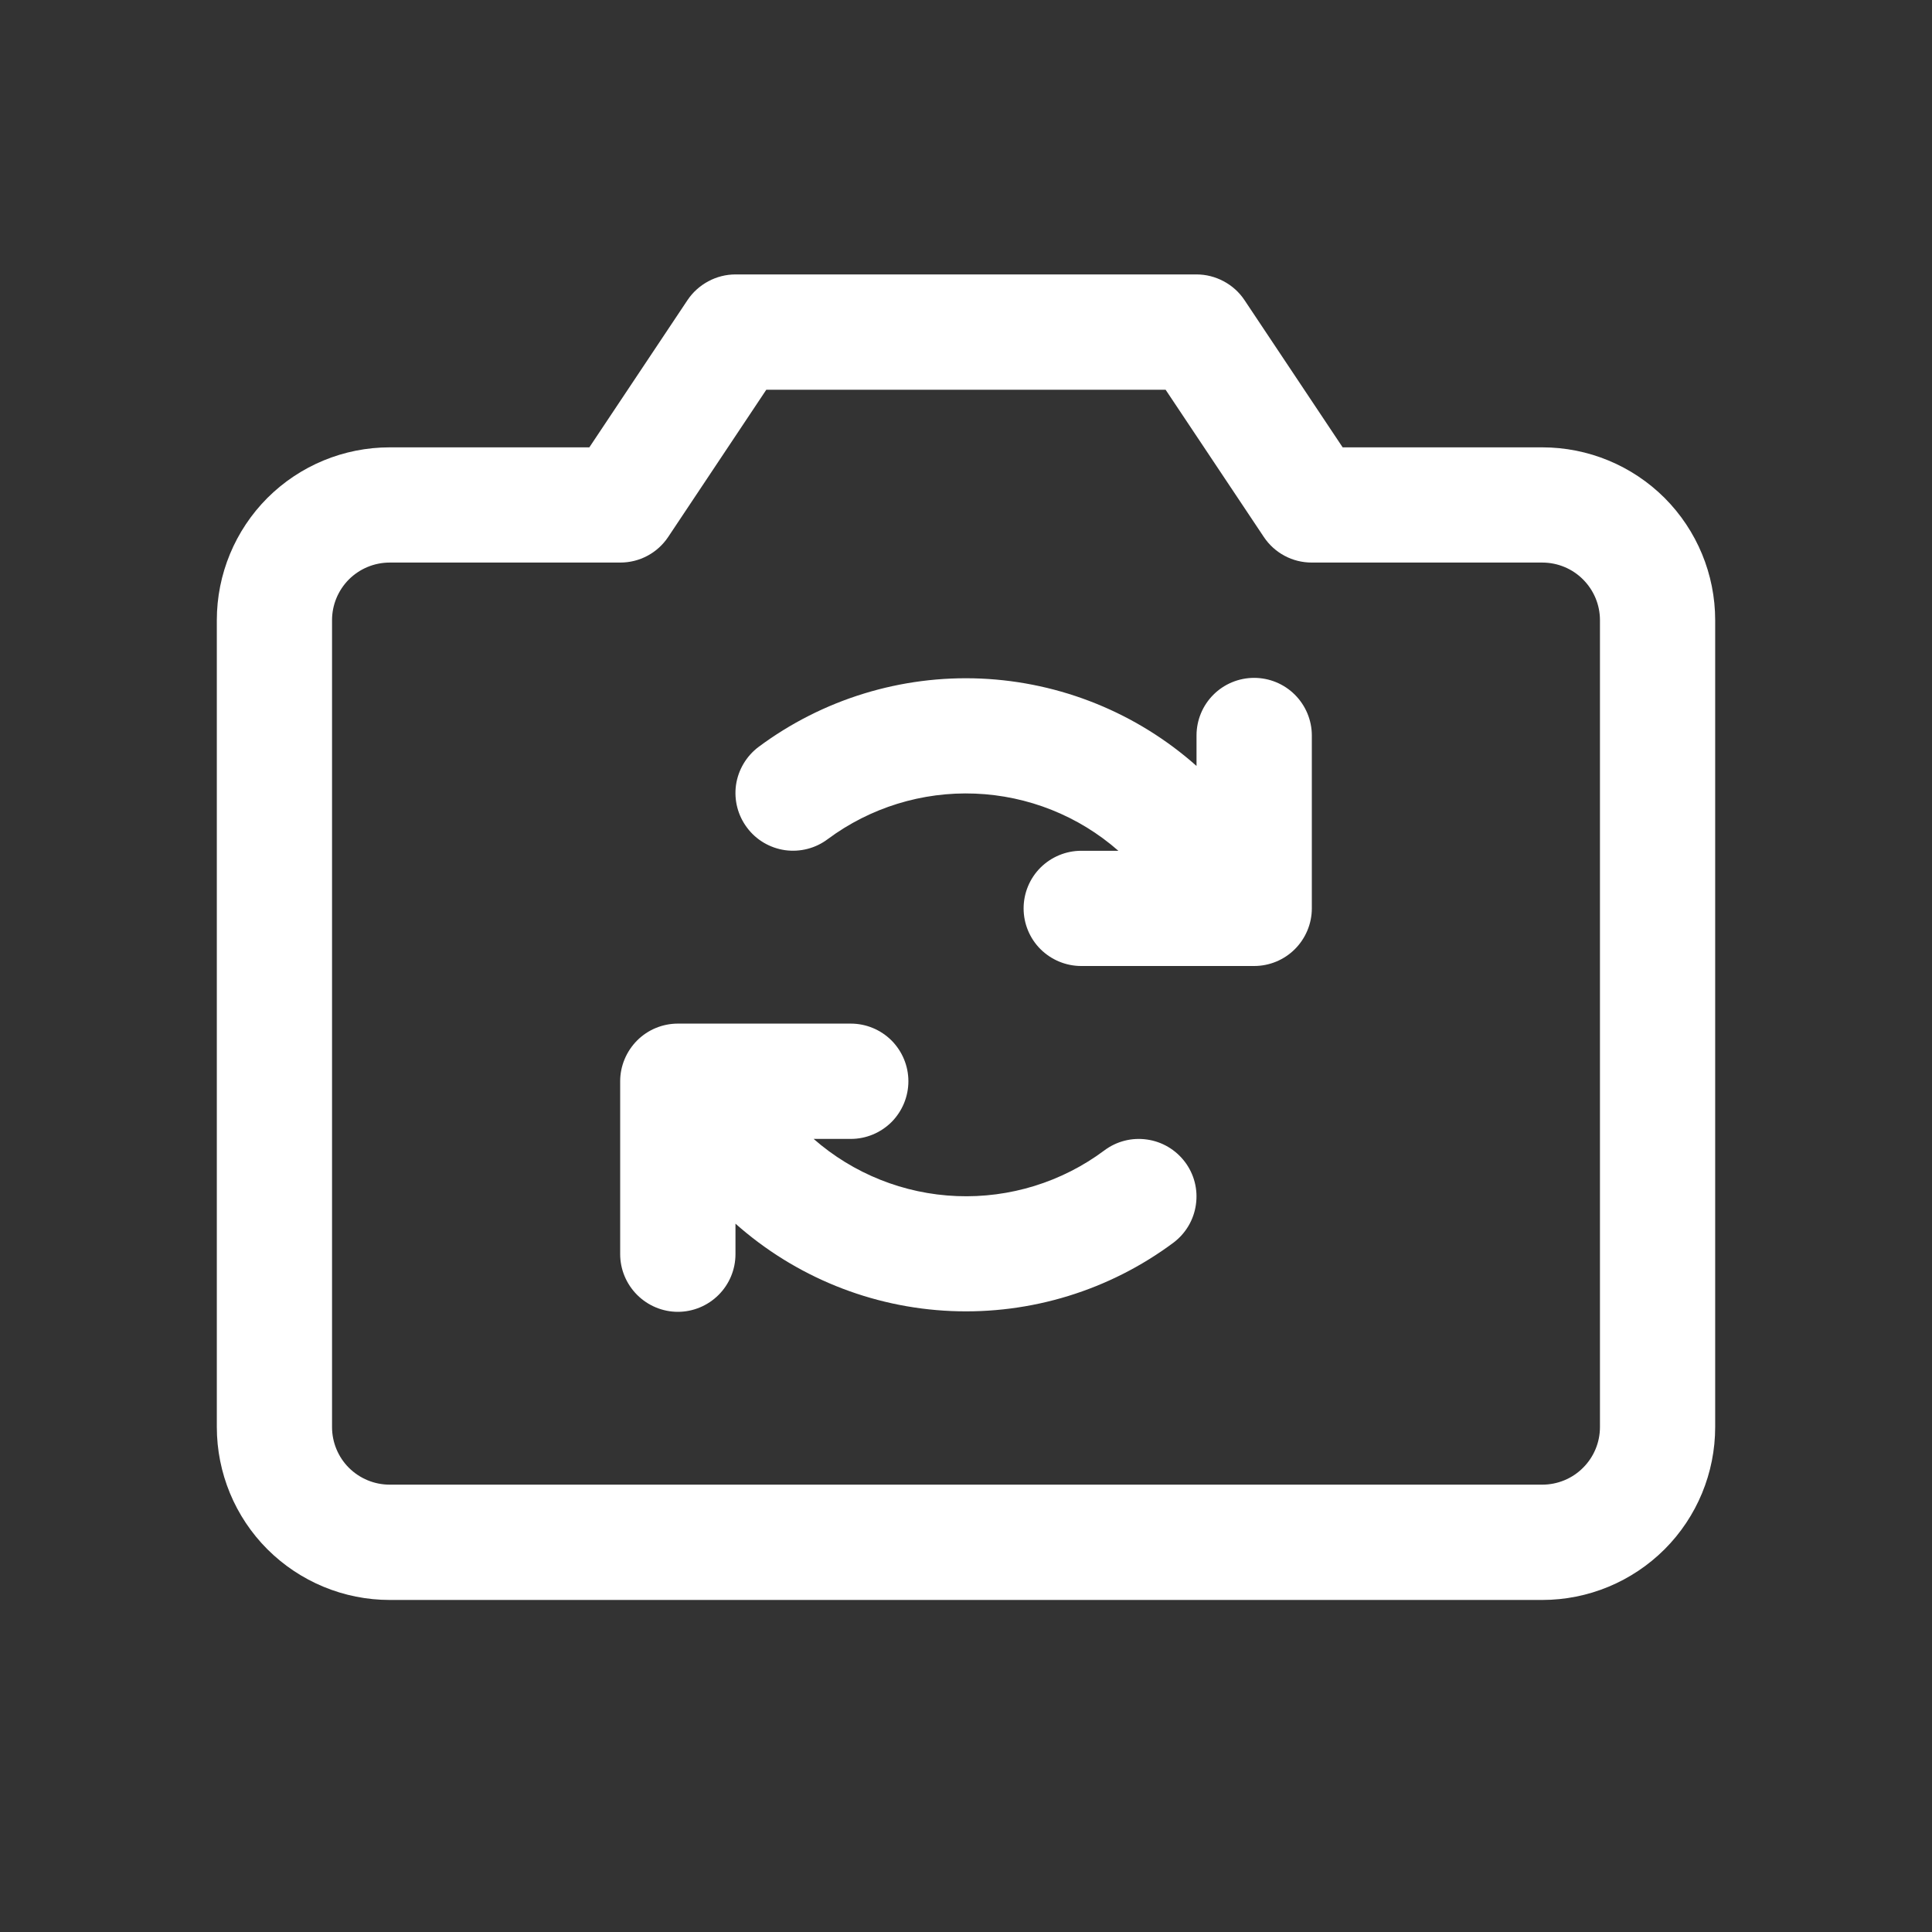 <svg width="22" height="22" viewBox="0 0 22 22" fill="none" xmlns="http://www.w3.org/2000/svg">
<rect x="0" y="0" width="22" height="22" fill="#333333" stroke="none"/>
<path d="M17.562 5.094H15.289L14.171 3.417C14.111 3.327 14.03 3.254 13.934 3.203C13.839 3.152 13.733 3.125 13.625 3.125H8.375C8.267 3.125 8.161 3.152 8.066 3.203C7.971 3.254 7.889 3.327 7.829 3.417L6.711 5.094H4.438C3.915 5.094 3.415 5.301 3.045 5.67C2.676 6.04 2.469 6.54 2.469 7.062V16.25C2.469 16.772 2.676 17.273 3.045 17.642C3.415 18.011 3.915 18.219 4.438 18.219H17.562C18.085 18.219 18.585 18.011 18.955 17.642C19.324 17.273 19.531 16.772 19.531 16.25V7.062C19.531 6.54 19.324 6.04 18.955 5.67C18.585 5.301 18.085 5.094 17.562 5.094ZM18.219 16.25C18.219 16.424 18.15 16.591 18.026 16.714C17.904 16.837 17.736 16.906 17.562 16.906H4.438C4.263 16.906 4.097 16.837 3.973 16.714C3.85 16.591 3.781 16.424 3.781 16.25V7.062C3.781 6.888 3.85 6.722 3.973 6.598C4.097 6.475 4.263 6.406 4.438 6.406H7.062C7.171 6.406 7.277 6.38 7.372 6.329C7.468 6.278 7.549 6.204 7.609 6.114L8.726 4.438H13.273L14.391 6.114C14.451 6.204 14.532 6.278 14.628 6.329C14.723 6.38 14.829 6.406 14.938 6.406H17.562C17.736 6.406 17.904 6.475 18.026 6.598C18.15 6.722 18.219 6.888 18.219 7.062V16.25ZM14.938 8.375V10.344C14.938 10.518 14.868 10.685 14.745 10.808C14.622 10.931 14.455 11 14.281 11H12.312C12.139 11 11.972 10.931 11.848 10.808C11.725 10.685 11.656 10.518 11.656 10.344C11.656 10.17 11.725 10.003 11.848 9.88C11.972 9.757 12.139 9.688 12.312 9.688H12.735C12.282 9.29 11.706 9.061 11.104 9.037C10.502 9.013 9.909 9.196 9.426 9.555C9.287 9.66 9.112 9.705 8.939 9.681C8.767 9.656 8.611 9.565 8.507 9.425C8.402 9.286 8.357 9.111 8.381 8.939C8.406 8.767 8.498 8.611 8.637 8.506C9.366 7.963 10.261 7.688 11.169 7.727C12.078 7.767 12.945 8.118 13.625 8.722V8.375C13.625 8.201 13.694 8.034 13.817 7.911C13.94 7.788 14.107 7.719 14.281 7.719C14.455 7.719 14.622 7.788 14.745 7.911C14.868 8.034 14.938 8.201 14.938 8.375ZM13.493 13.231C13.598 13.37 13.643 13.545 13.618 13.717C13.594 13.89 13.502 14.045 13.363 14.15C12.634 14.693 11.739 14.968 10.831 14.929C9.922 14.89 9.055 14.538 8.375 13.934V14.281C8.375 14.455 8.306 14.622 8.183 14.745C8.06 14.868 7.893 14.938 7.719 14.938C7.545 14.938 7.378 14.868 7.255 14.745C7.132 14.622 7.062 14.455 7.062 14.281V12.312C7.062 12.139 7.132 11.972 7.255 11.848C7.378 11.725 7.545 11.656 7.719 11.656H9.688C9.862 11.656 10.028 11.725 10.152 11.848C10.275 11.972 10.344 12.139 10.344 12.312C10.344 12.486 10.275 12.653 10.152 12.777C10.028 12.9 9.862 12.969 9.688 12.969H9.265C9.718 13.366 10.294 13.596 10.896 13.62C11.498 13.644 12.091 13.461 12.574 13.101C12.713 12.996 12.888 12.951 13.061 12.976C13.233 13 13.388 13.092 13.493 13.231Z" fill="white"/>
</svg>
